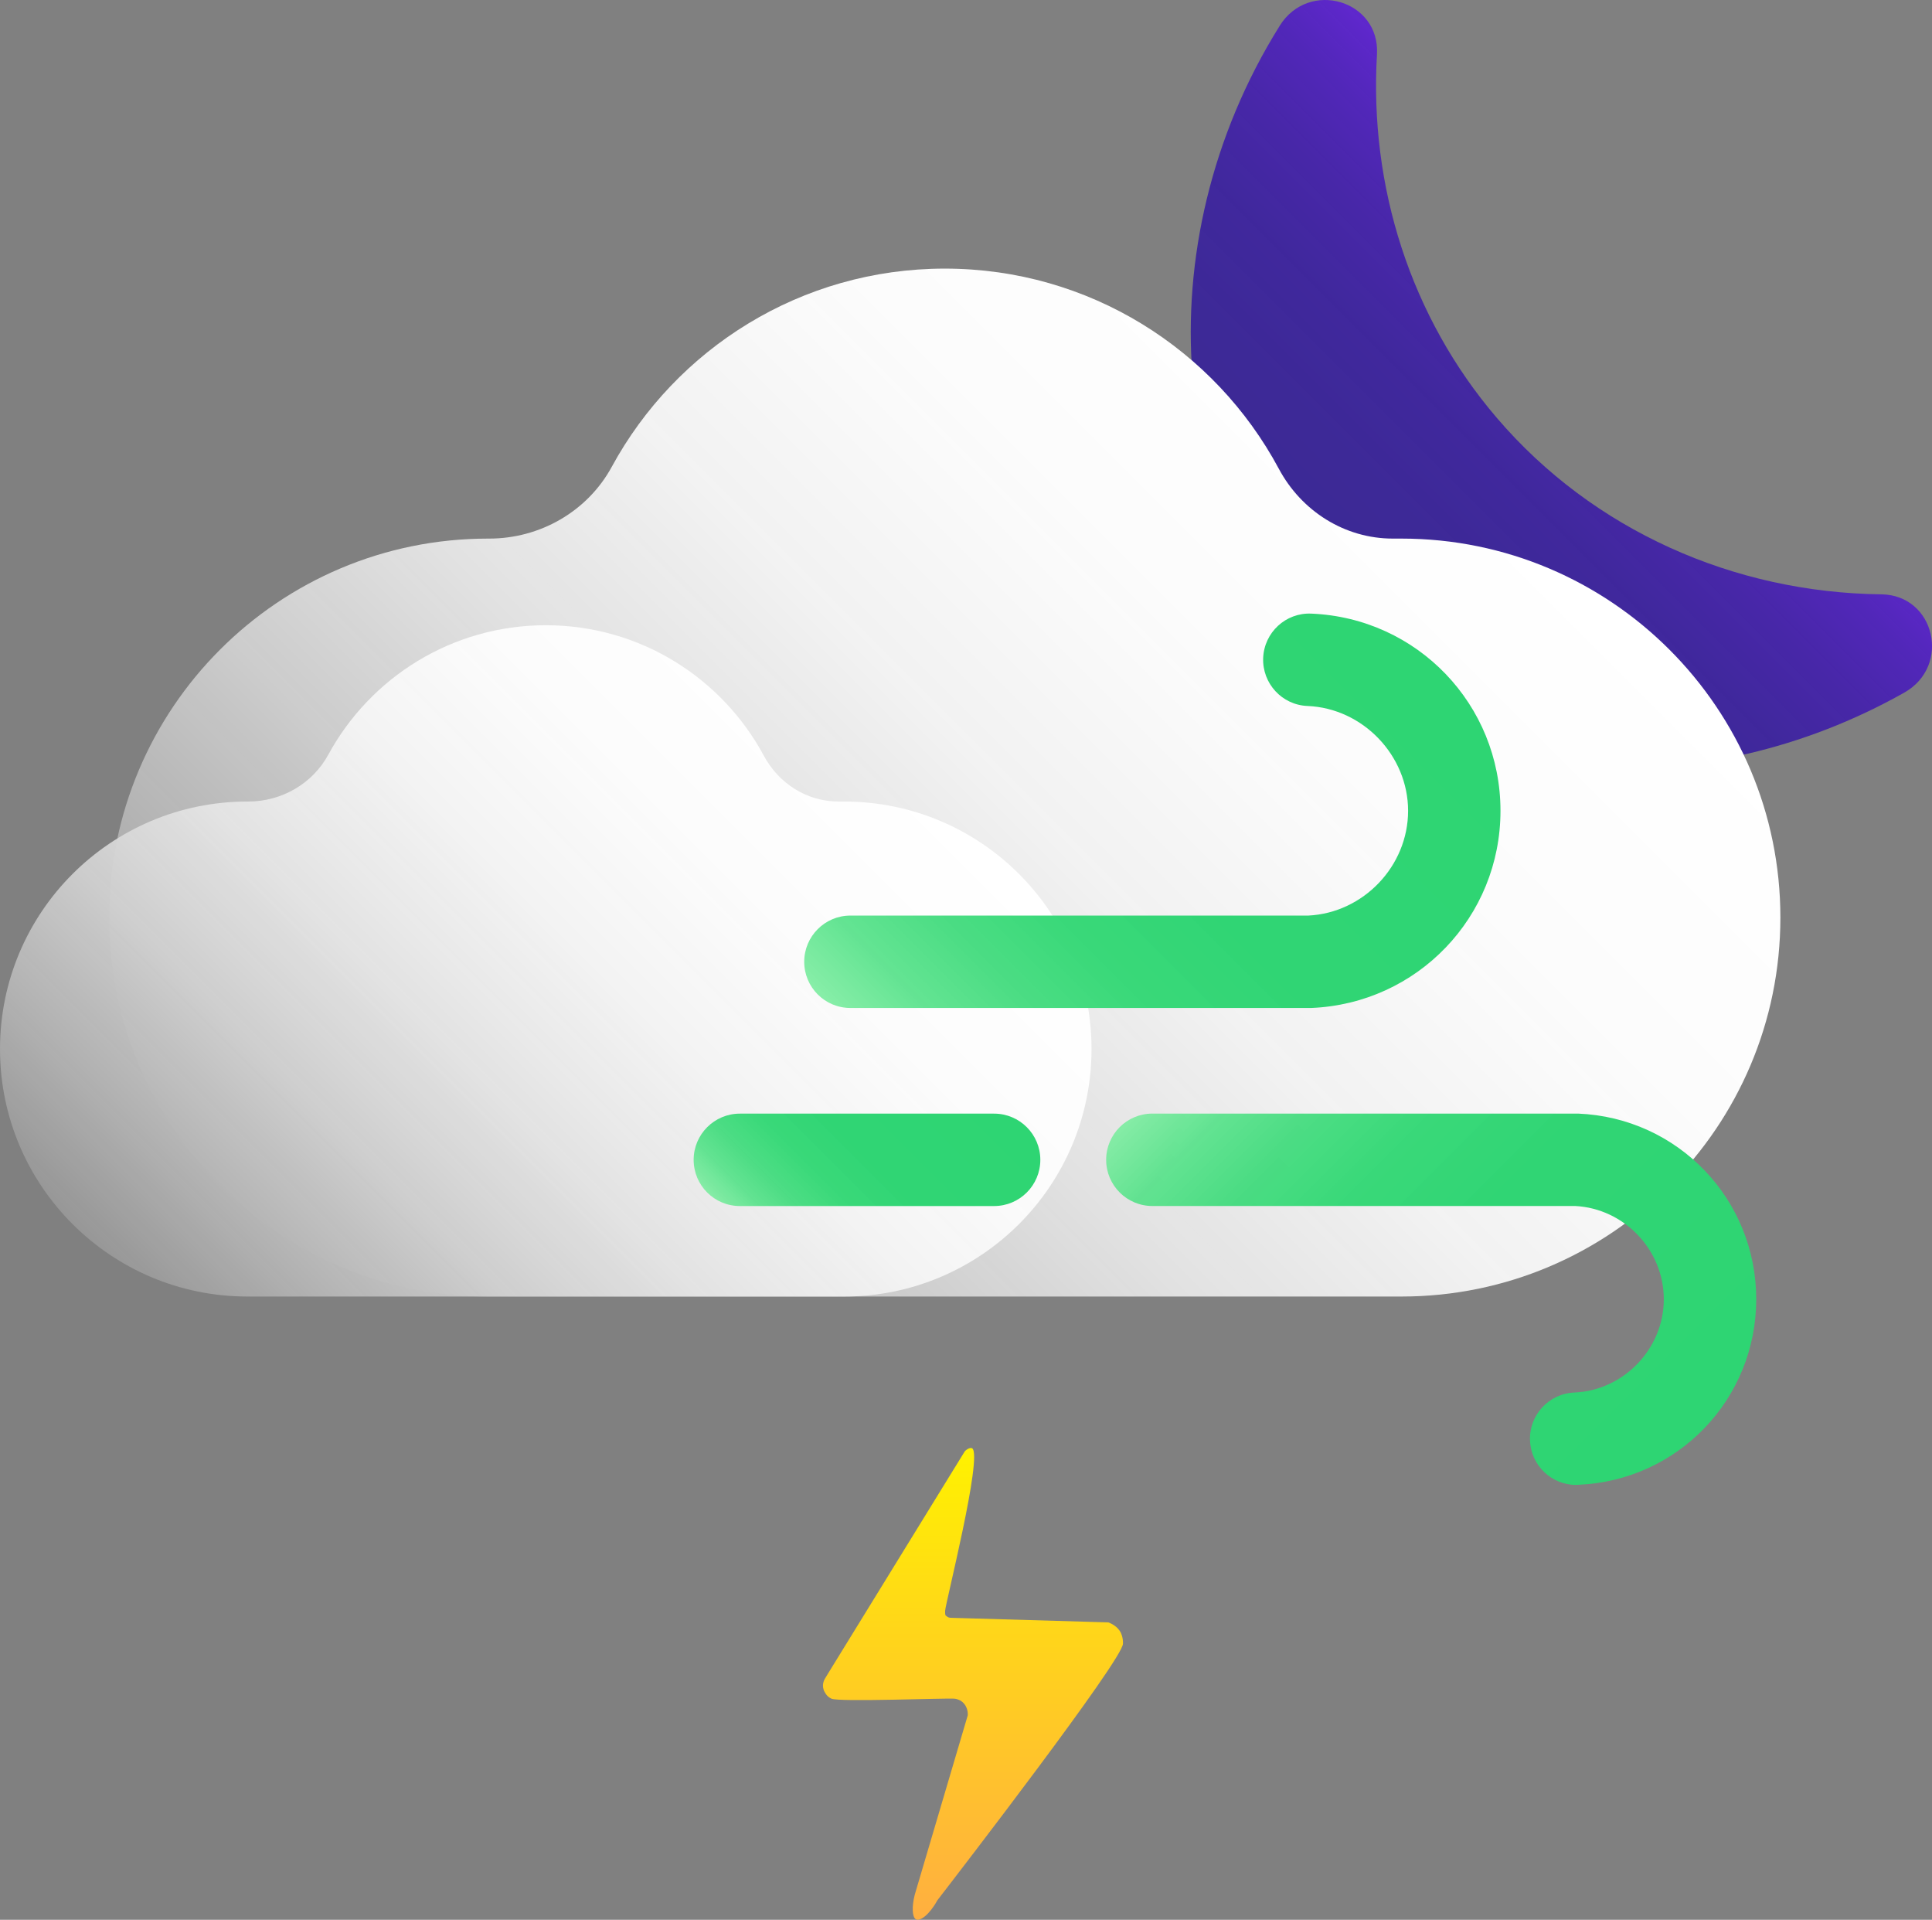 <?xml version="1.0" encoding="UTF-8"?>
<svg xmlns="http://www.w3.org/2000/svg" xmlns:xlink="http://www.w3.org/1999/xlink" viewBox="0 0 435.81 432.97">
  <rect x="0" y="0" width="435.81" height="432.97" fill="#808080" stroke="none"/>
  <defs>
    <style>
      .cls-1 {
        fill: url(#linear-gradient-2);
      }

      .cls-2 {
        fill: url(#linear-gradient-6);
      }

      .cls-3 {
        fill: url(#linear-gradient-5);
      }

      .cls-4 {
        fill: url(#linear-gradient-7);
      }

      .cls-5 {
        fill: url(#linear-gradient-3);
      }

      .cls-6 {
        fill: url(#linear-gradient);
      }

      .cls-7 {
        fill: url(#linear-gradient-4);
      }
    </style>
    <linearGradient id="linear-gradient" x1="372.08" y1="68.14" x2="294.52" y2="145.7" gradientUnits="userSpaceOnUse">
      <stop offset="0" stop-color="#5f27cd"/>
      <stop offset=".13" stop-color="#5024bb" stop-opacity=".97"/>
      <stop offset=".28" stop-color="#4421ab" stop-opacity=".94"/>
      <stop offset=".46" stop-color="#3a209f" stop-opacity=".92"/>
      <stop offset=".67" stop-color="#351f99" stop-opacity=".9"/>
      <stop offset="1" stop-color="#341f97" stop-opacity=".9"/>
    </linearGradient>
    <linearGradient id="linear-gradient-2" x1="325.06" y1="94.99" x2="101.16" y2="318.89" gradientUnits="userSpaceOnUse">
      <stop offset="0" stop-color="#fff"/>
      <stop offset=".22" stop-color="#fcfcfc" stop-opacity="1"/>
      <stop offset=".4" stop-color="#f3f3f3" stop-opacity=".99"/>
      <stop offset=".57" stop-color="#e4e4e4" stop-opacity=".97"/>
      <stop offset=".72" stop-color="#d0d0d0" stop-opacity=".95"/>
      <stop offset=".87" stop-color="#b5b5b5" stop-opacity=".93"/>
      <stop offset="1" stop-color="#999" stop-opacity=".9"/>
    </linearGradient>
    <linearGradient id="linear-gradient-3" x1="196.22" y1="163.47" x2="49.99" y2="309.7" xlink:href="#linear-gradient-2"/>
    <linearGradient id="linear-gradient-4" x1="219.48" y1="432.97" x2="219.48" y2="326.57" gradientUnits="userSpaceOnUse">
      <stop offset="0" stop-color="#ffaf40"/>
      <stop offset=".53" stop-color="#ffd01f"/>
      <stop offset="1" stop-color="#fff200"/>
    </linearGradient>
    <linearGradient id="linear-gradient-5" x1="320.52" y1="146.39" x2="213.54" y2="253.37" gradientUnits="userSpaceOnUse">
      <stop offset="0" stop-color="#2ed573"/>
      <stop offset=".49" stop-color="#30d574" stop-opacity="1"/>
      <stop offset=".67" stop-color="#38d878" stop-opacity=".99"/>
      <stop offset=".79" stop-color="#46dc80" stop-opacity=".97"/>
      <stop offset=".9" stop-color="#5ae28c" stop-opacity=".94"/>
      <stop offset=".98" stop-color="#74ea9b" stop-opacity=".91"/>
      <stop offset="1" stop-color="#7bed9f" stop-opacity=".9"/>
    </linearGradient>
    <linearGradient id="linear-gradient-6" x1="379.34" y1="-1354.09" x2="279.43" y2="-1254.18" gradientTransform="translate(0 -1026.84) scale(1 -1)" xlink:href="#linear-gradient-5"/>
    <linearGradient id="linear-gradient-7" x1="217.28" y1="239.87" x2="173.86" y2="283.29" xlink:href="#linear-gradient-5"/>
  </defs>
  <g id="Layer_20" data-name="Layer 20">
    <path class="cls-6" d="M288.66,5.82c6.59-10.54,22.67-5.79,21.95,6.46-1.75,29.74,7.55,59.19,27.03,81.96,21.72,25.39,53.49,39.42,86.73,39.8,12.09,.14,15.85,16.15,5.18,22.17-45.57,25.69-99.93,21.64-130.92-6.53-34.68-31.53-41.06-94.14-9.96-143.86Z"/>
  </g>
  <g id="Layer_22" data-name="Layer 22">
    <path class="cls-1" d="M316.14,121.47h-1.95c-10.85,0-20.6-6.18-25.72-15.75-14.4-26.86-42.74-45.14-75.35-45.14h0c-32.44,0-60.64,18.07-75.12,44.7-5.48,10.07-16.18,16.19-27.65,16.19h-.27c-47.2,0-85.47,38.27-85.47,85.47h0c0,47.2,38.27,85.47,85.47,85.47h206.06c47.2,0,85.47-38.27,85.47-85.47h0c0-47.2-38.27-85.47-85.47-85.47Z"/>
  </g>
  <g id="Layer_21" data-name="Layer 21">
    <path class="cls-5" d="M190.4,180.77h-1.27c-7.09,0-13.45-4.04-16.8-10.28-9.41-17.54-27.91-29.48-49.21-29.48h0c-21.18,0-39.6,11.8-49.06,29.19-3.58,6.58-10.57,10.57-18.06,10.57h-.17C24.99,180.77,0,205.76,0,236.59H0c0,30.83,24.99,55.82,55.82,55.82H190.4c30.83,0,55.82-24.99,55.82-55.82h0c0-30.83-24.99-55.82-55.82-55.82Z"/>
  </g>
  <g id="Layer_11" data-name="Layer 11">
    <path class="cls-7" d="M219.3,326.65c-.48-.33-1.52,.43-1.7,.72-18.23,29.62-30.35,49.32-30.69,49.86-.01,.02-.36,.57-.79,1.3-.04,.07-.07,.12-.08,.14-.15,.27-.35,.72-.39,1.29-.01,.2-.05,.97,.39,1.67h0c.13,.26,.35,.62,.71,.95,0,0,.35,.32,.81,.53,1.67,.78,26.08-.17,27.74,0,.8,.08,1.41,.46,1.41,.46,.26,.16,.52,.38,.77,.67,.9,1.09,.84,2.39,.82,2.62-3.99,13.49-7.98,26.98-11.96,40.47-.68,2.68-.59,5.05,.26,5.53,.93,.53,3.08-1.05,4.85-4.29,4.86-6.29,41.69-54.1,41.86-57.85,.07-1.5-.54-2.6-.54-2.6-.71-1.28-1.95-1.91-2.74-2.22-11.82-.34-23.63-.69-35.45-1.03-.35,0-.79-.07-1.08-.4,0,0,0,0,0,0-.37,0-.31-.98-.3-1.2,.05-1.61,8.53-34.94,6.1-36.63Z"/>
  </g>
  <g id="Layer_8" data-name="Layer 8">
    <path class="cls-3" d="M295.36,227.33h-103.53c-5.76,0-10.42-4.67-10.42-10.42s4.67-10.42,10.42-10.42h103.3c12.43-.61,22.5-11.17,22.5-23.63s-10.18-23.13-22.7-23.64c-5.75-.23-10.22-5.09-9.99-10.84,.24-5.75,5.09-10.24,10.84-9.99,23.94,.98,42.69,20.51,42.69,44.47s-18.75,43.49-42.69,44.47c-.14,0-.28,0-.42,0Z"/>
  </g>
  <g id="Layer_7" data-name="Layer 7">
    <path class="cls-2" d="M355.54,334.9c-5.56,0-10.18-4.39-10.41-10-.24-5.75,4.24-10.6,9.99-10.84,11.13-.45,20.19-9.89,20.19-21.04s-8.95-20.47-20-21.03h-95.37c-5.76,0-10.42-4.67-10.42-10.42s4.67-10.42,10.42-10.42h95.61c.14,0,.28,0,.42,0,22.54,.92,40.19,19.31,40.19,41.86s-17.65,40.94-40.19,41.86c-.15,0-.29,0-.43,0Z"/>
  </g>
  <g id="Layer_6" data-name="Layer 6">
    <path class="cls-4" d="M224.25,272h-57.36c-5.76,0-10.42-4.67-10.42-10.42s4.67-10.42,10.42-10.42h57.36c5.76,0,10.42,4.67,10.42,10.42s-4.67,10.42-10.42,10.42Z"/>
  </g>
</svg>